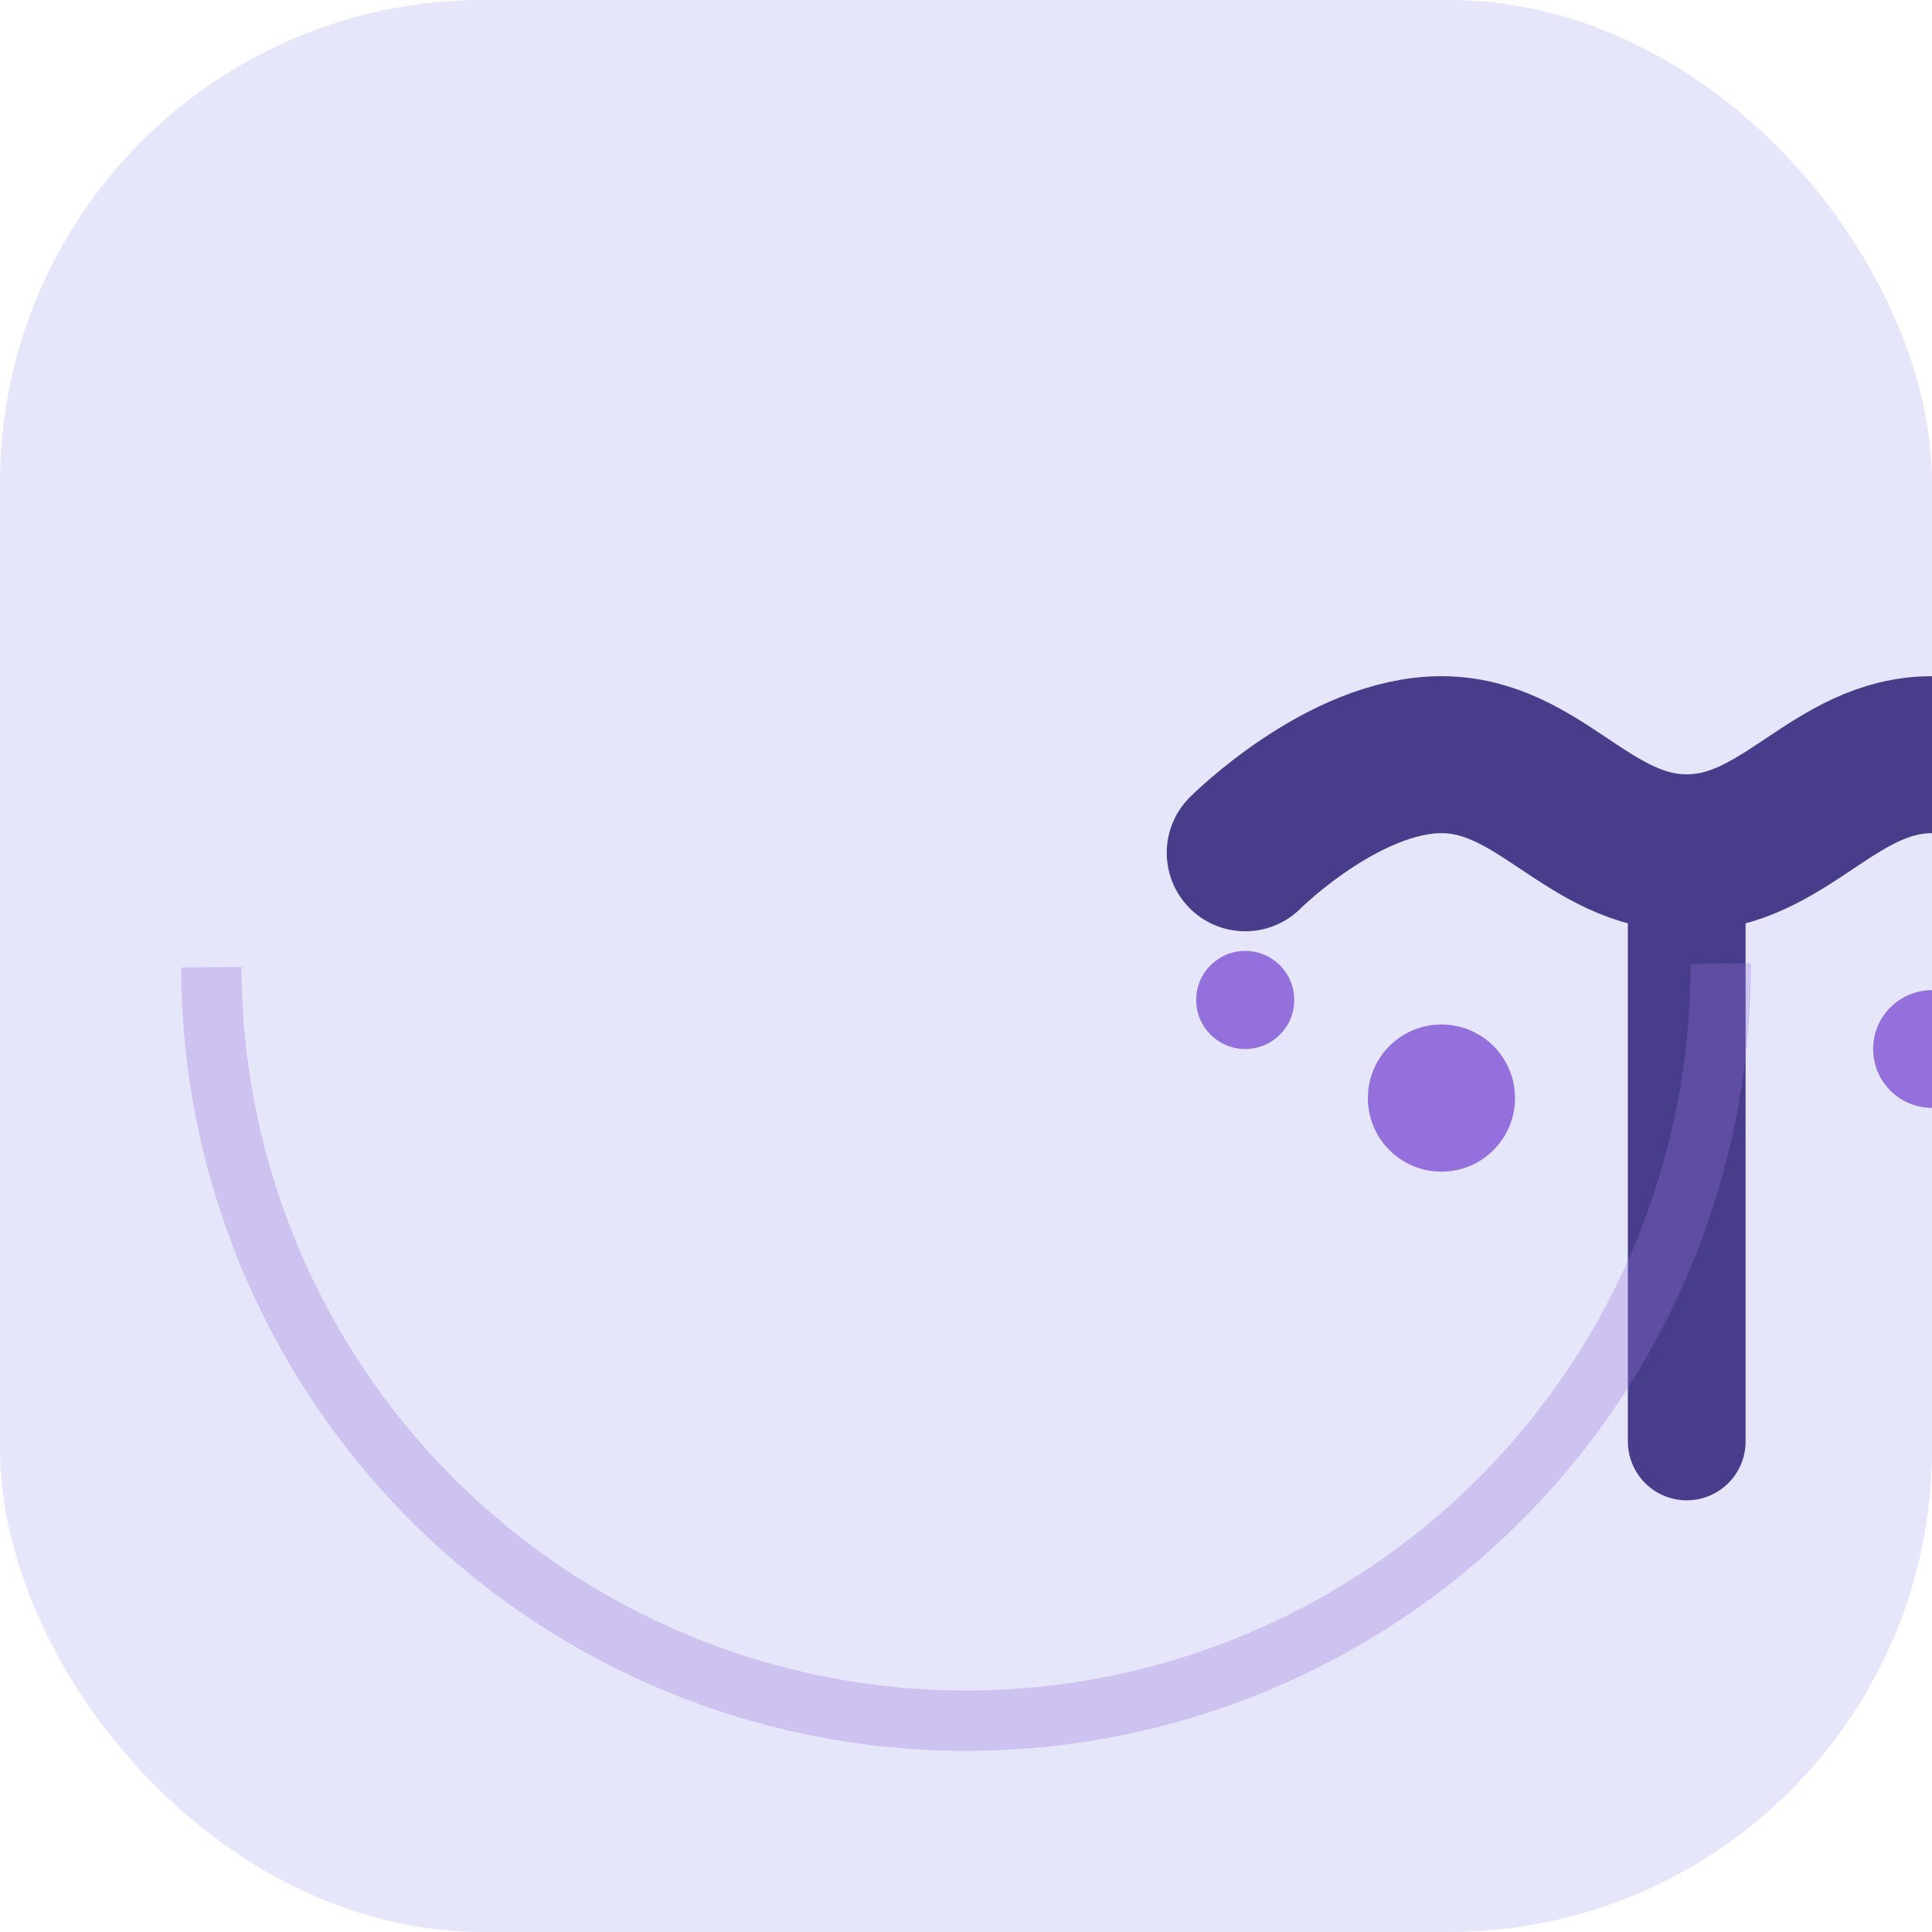 <?xml version="1.0" encoding="UTF-8"?>
<svg width="512" height="512" viewBox="0 0 512 512" fill="none" xmlns="http://www.w3.org/2000/svg">
  <!-- Фон -->
  <rect width="512" height="512" rx="128" fill="#E6E6FA"/>
  
  <!-- Кисть -->
  <g transform="translate(96,96) scale(1.3)">
    <path d="M180 100C180 100 200 80 220 80C240 80 250 100 270 100C290 100 300 80 320 80C340 80 360 100 360 100" 
          stroke="#483D8B" stroke-width="32" stroke-linecap="round"/>
    
    <!-- Ручка кисти -->
    <path d="M270 100L270 220" 
          stroke="#483D8B" stroke-width="24" stroke-linecap="round"/>
    
    <!-- Капли краски -->
    <circle cx="220" cy="150" r="15" fill="#9370DB"/>
    <circle cx="320" cy="140" r="12" fill="#9370DB"/>
    <circle cx="180" cy="130" r="10" fill="#9370DB"/>
  </g>
  
  <!-- Декоративный круг -->
  <circle cx="256" cy="256" r="200" stroke="#9370DB" stroke-width="16" stroke-dasharray="628" stroke-dashoffset="0" opacity="0.3"/>
</svg> 
